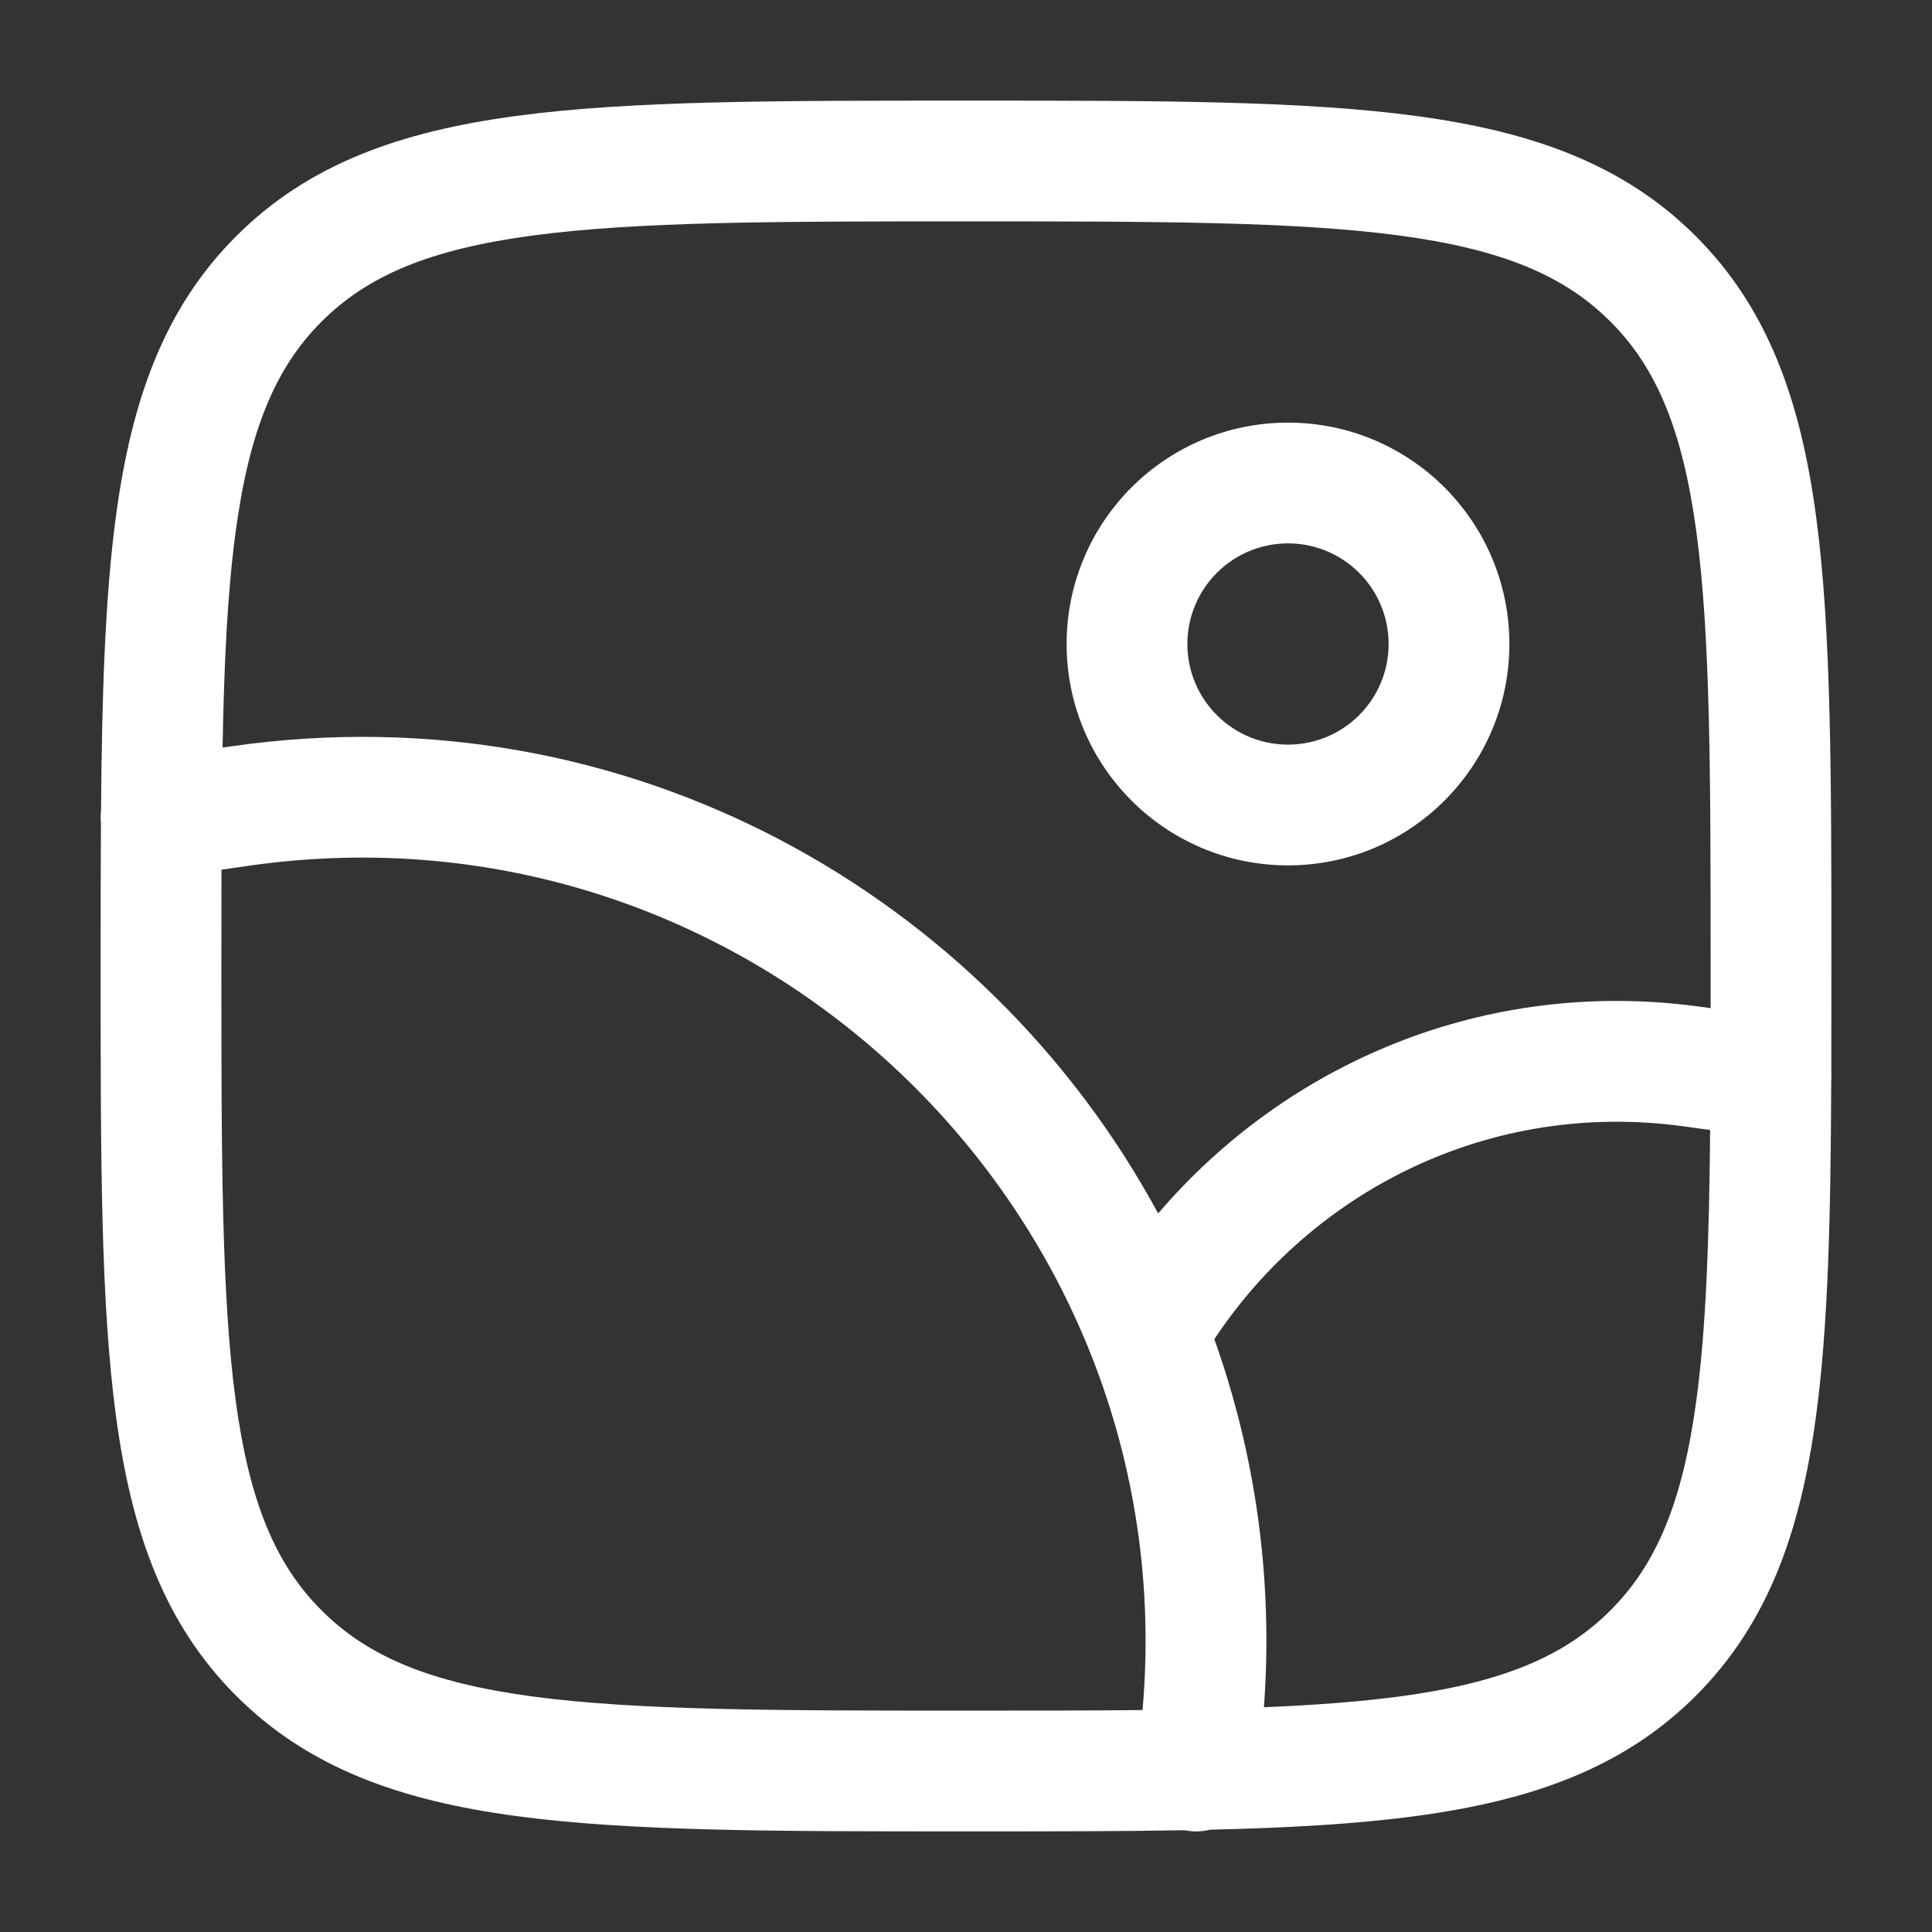 <!DOCTYPE svg PUBLIC "-//W3C//DTD SVG 1.1//EN" "http://www.w3.org/Graphics/SVG/1.1/DTD/svg11.dtd">
<!-- Uploaded to: SVG Repo, www.svgrepo.com, Transformed by: SVG Repo Mixer Tools -->
<svg width="800px" height="800px" viewBox="0 0 24 24" fill="none" xmlns="http://www.w3.org/2000/svg">
<rect x="0" y="0" width="24" height="24" fill="#333333" stroke="none"/>
<g id="SVGRepo_bgCarrier" stroke-width="0"/>
<g id="SVGRepo_tracerCarrier" stroke-linecap="round" stroke-linejoin="round"/>
<g id="SVGRepo_iconCarrier"> <path fill-rule="evenodd" clip-rule="evenodd" d="M11.943 1.25H12.057C14.366 1.25 16.175 1.25 17.586 1.44C19.031 1.634 20.171 2.039 21.066 2.934C21.961 3.829 22.366 4.969 22.56 6.414C22.75 7.825 22.75 9.634 22.75 11.943V12.057C22.75 12.502 22.75 12.929 22.749 13.337C22.751 13.37 22.751 13.402 22.748 13.436C22.742 15.102 22.711 16.469 22.56 17.586C22.366 19.031 21.961 20.171 21.066 21.066C20.171 21.961 19.031 22.366 17.586 22.56C16.849 22.659 16.002 22.707 15.033 22.729C14.941 22.752 14.843 22.757 14.744 22.741C14.733 22.74 14.723 22.738 14.712 22.736C13.911 22.75 13.028 22.75 12.057 22.75H11.943C9.634 22.75 7.825 22.75 6.414 22.56C4.969 22.366 3.829 21.961 2.934 21.066C2.039 20.171 1.634 19.031 1.44 17.586C1.25 16.175 1.25 14.366 1.25 12.057V11.943C1.25 11.336 1.25 10.765 1.254 10.226C1.248 10.173 1.249 10.121 1.255 10.07C1.266 8.625 1.305 7.419 1.44 6.414C1.634 4.969 2.039 3.829 2.934 2.934C3.829 2.039 4.969 1.634 6.414 1.44C7.825 1.25 9.634 1.25 11.943 1.25ZM2.751 10.804C2.75 11.183 2.75 11.581 2.75 12C2.75 14.378 2.752 16.086 2.926 17.386C3.098 18.665 3.425 19.436 3.995 20.005C4.565 20.575 5.335 20.902 6.614 21.074C7.914 21.248 9.622 21.25 12 21.25C12.804 21.25 13.532 21.25 14.193 21.243C14.736 15.05 9.351 9.856 3.087 10.755L2.751 10.804ZM15.701 21.208C16.332 21.182 16.889 21.14 17.387 21.074C18.665 20.902 19.436 20.575 20.005 20.005C20.575 19.436 20.902 18.665 21.074 17.386C21.194 16.492 21.232 15.404 21.244 14.037L20.924 13.993C18.504 13.658 16.304 14.795 15.085 16.636C15.591 18.054 15.819 19.601 15.701 21.208ZM14.387 15.074C12.246 11.117 7.795 8.564 2.874 9.271L2.765 9.286C2.783 8.23 2.827 7.355 2.926 6.614C3.098 5.335 3.425 4.564 3.995 3.995C4.565 3.425 5.335 3.098 6.614 2.926C7.914 2.752 9.622 2.75 12 2.75C14.378 2.75 16.087 2.752 17.387 2.926C18.665 3.098 19.436 3.425 20.005 3.995C20.575 4.564 20.902 5.335 21.074 6.614C21.248 7.914 21.25 9.622 21.25 12C21.25 12.178 21.25 12.353 21.25 12.524L21.13 12.507C18.44 12.134 15.97 13.22 14.387 15.074ZM16 6.75C15.31 6.75 14.75 7.31 14.75 8C14.75 8.69 15.31 9.25 16 9.25C16.691 9.25 17.25 8.69 17.25 8C17.25 7.31 16.691 6.75 16 6.75ZM13.25 8C13.25 6.481 14.481 5.25 16 5.25C17.519 5.25 18.75 6.481 18.75 8C18.75 9.519 17.519 10.75 16 10.75C14.481 10.75 13.25 9.519 13.25 8Z" fill="#ffffff"/> </g>
</svg>